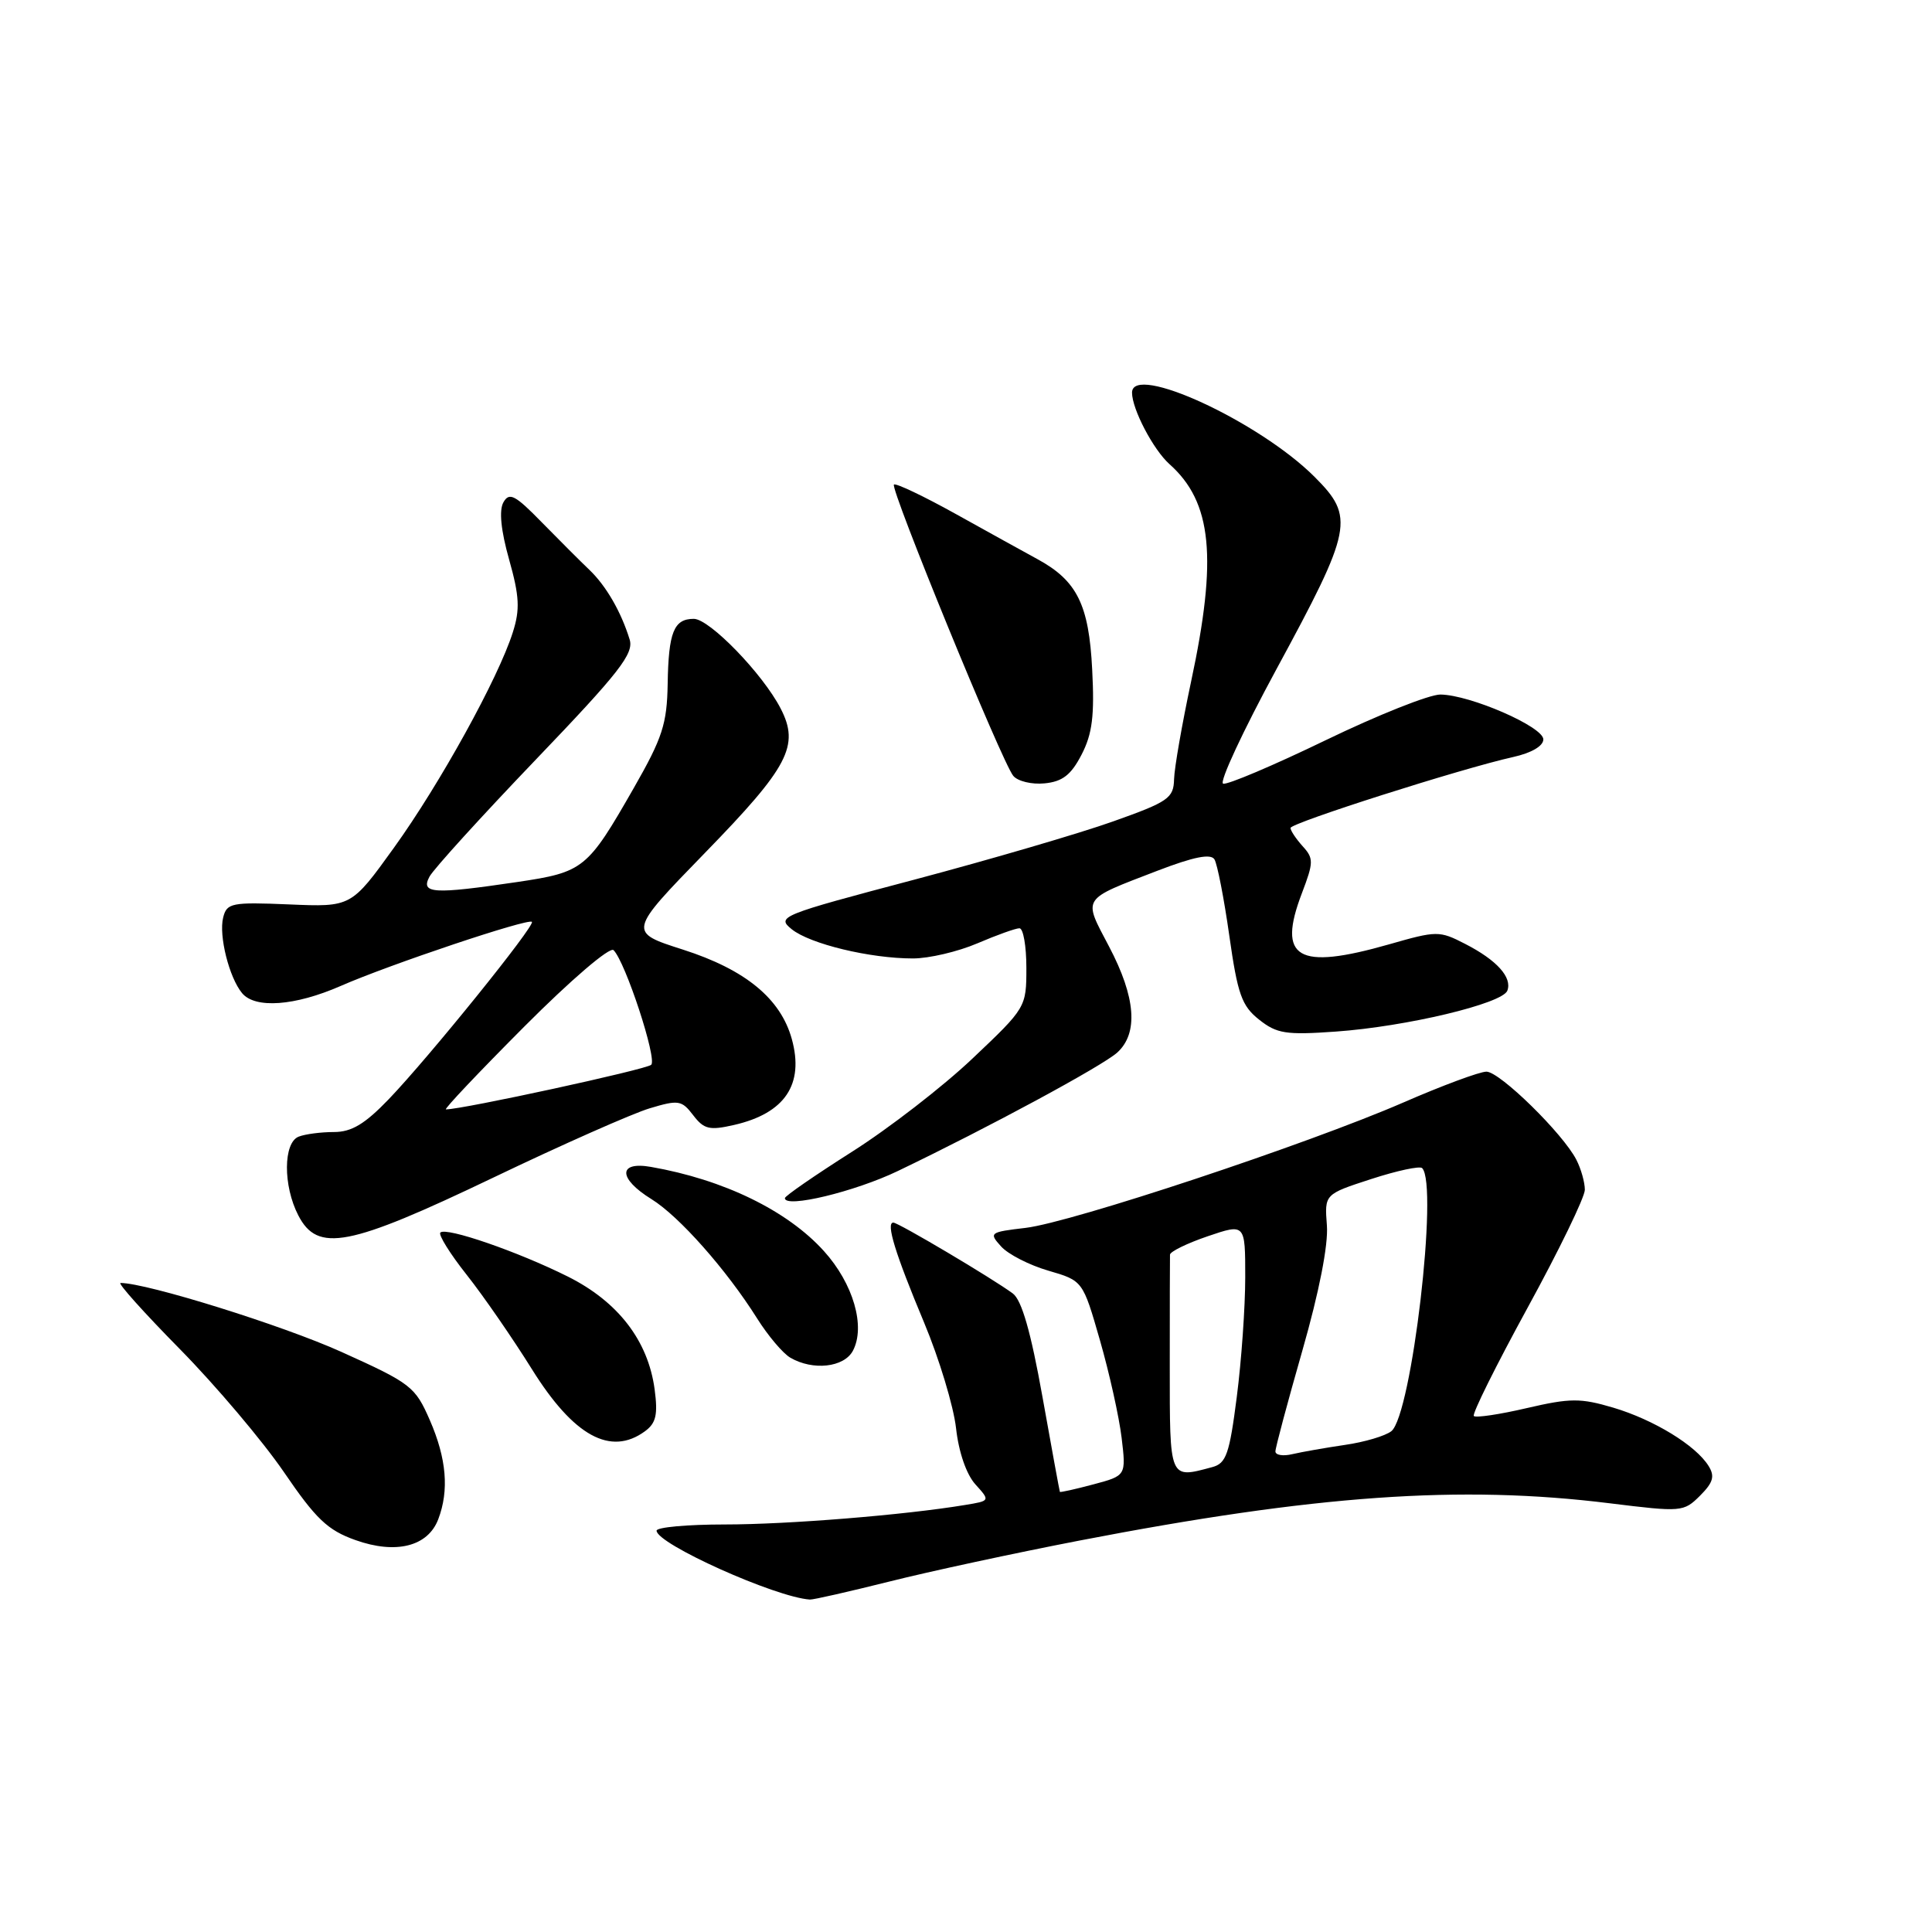 <?xml version="1.0" encoding="UTF-8" standalone="no"?>
<!DOCTYPE svg PUBLIC "-//W3C//DTD SVG 1.1//EN" "http://www.w3.org/Graphics/SVG/1.1/DTD/svg11.dtd" >
<svg xmlns="http://www.w3.org/2000/svg" xmlns:xlink="http://www.w3.org/1999/xlink" version="1.1" viewBox="0 0 256 256">
 <g >
 <path fill="currentColor"
d=" M 117.82 209.57 C 123.14 208.23 134.47 205.79 143.00 204.14 C 174.28 198.10 193.51 196.74 213.27 199.19 C 222.82 200.37 223.09 200.35 225.26 198.19 C 227.01 196.44 227.25 195.61 226.39 194.24 C 224.70 191.52 219.14 188.12 213.76 186.52 C 209.43 185.24 208.08 185.24 202.31 186.58 C 198.71 187.42 195.55 187.89 195.29 187.63 C 195.03 187.37 198.24 180.92 202.41 173.29 C 206.58 165.67 210.00 158.63 210.00 157.65 C 210.00 156.67 209.50 154.89 208.88 153.68 C 207.11 150.21 198.73 142.00 196.96 142.00 C 196.07 142.00 191.10 143.84 185.92 146.10 C 173.21 151.62 142.03 161.97 135.90 162.70 C 131.13 163.26 131.01 163.35 132.65 165.16 C 133.58 166.20 136.40 167.64 138.91 168.37 C 143.48 169.70 143.48 169.70 145.75 177.60 C 147.00 181.95 148.29 187.76 148.62 190.51 C 149.22 195.53 149.22 195.53 144.87 196.69 C 142.48 197.33 140.48 197.77 140.44 197.68 C 140.39 197.58 139.35 191.91 138.13 185.08 C 136.59 176.46 135.38 172.26 134.20 171.39 C 131.51 169.40 119.04 162.00 118.37 162.00 C 117.36 162.00 118.61 166.08 122.44 175.23 C 124.45 180.03 126.35 186.33 126.68 189.23 C 127.03 192.41 128.05 195.36 129.24 196.68 C 131.22 198.87 131.22 198.87 127.86 199.42 C 119.86 200.75 104.39 202.00 96.04 202.00 C 91.07 202.00 87.00 202.37 87.00 202.82 C 87.00 204.57 102.74 211.65 107.32 211.95 C 107.77 211.98 112.49 210.90 117.82 209.57 Z  M 58.07 201.31 C 59.53 197.48 59.17 193.27 56.96 188.19 C 55.01 183.72 54.47 183.30 45.23 179.13 C 37.40 175.60 19.45 170.00 15.97 170.00 C 15.55 170.00 19.09 173.95 23.85 178.78 C 28.61 183.62 34.79 190.93 37.60 195.03 C 41.86 201.28 43.41 202.76 47.10 204.07 C 52.46 205.98 56.70 204.92 58.07 201.31 Z  M 85.46 189.65 C 86.93 188.57 87.19 187.46 86.74 184.08 C 85.87 177.64 81.90 172.48 75.24 169.15 C 68.61 165.84 59.11 162.56 58.35 163.32 C 58.06 163.60 59.63 166.13 61.84 168.92 C 64.05 171.71 67.94 177.35 70.49 181.44 C 76.01 190.29 80.91 192.98 85.46 189.65 Z  M 113.01 178.99 C 114.72 175.78 113.07 170.08 109.17 165.77 C 104.33 160.41 95.89 156.30 86.25 154.62 C 81.87 153.85 81.90 156.16 86.32 158.89 C 89.98 161.15 96.24 168.22 100.31 174.68 C 101.76 176.99 103.74 179.33 104.72 179.90 C 107.72 181.65 111.83 181.19 113.01 178.99 Z  M 65.34 156.05 C 74.48 151.67 83.81 147.54 86.08 146.86 C 89.90 145.71 90.33 145.78 91.85 147.77 C 93.28 149.64 94.01 149.81 97.28 149.06 C 104.00 147.52 106.58 143.69 104.92 137.68 C 103.44 132.32 98.77 128.48 90.50 125.83 C 83.21 123.50 83.21 123.50 93.43 112.99 C 104.51 101.61 105.98 98.80 103.44 93.88 C 101.06 89.27 94.01 82.00 91.93 82.00 C 89.29 82.00 88.58 83.76 88.47 90.62 C 88.38 95.92 87.78 97.77 84.00 104.38 C 77.83 115.17 77.35 115.56 68.55 116.87 C 57.40 118.52 55.70 118.42 56.91 116.16 C 57.45 115.15 63.80 108.17 71.01 100.64 C 82.08 89.09 84.01 86.61 83.43 84.73 C 82.30 81.06 80.31 77.62 78.09 75.50 C 76.93 74.40 74.11 71.57 71.80 69.22 C 68.24 65.57 67.48 65.18 66.70 66.57 C 66.11 67.63 66.37 70.27 67.46 74.14 C 68.83 79.01 68.92 80.75 67.95 83.79 C 66.04 89.83 58.31 103.84 52.22 112.30 C 46.54 120.19 46.54 120.19 38.32 119.84 C 30.67 119.52 30.05 119.65 29.57 121.58 C 28.97 123.97 30.36 129.53 32.08 131.60 C 33.81 133.68 39.07 133.30 45.13 130.65 C 51.60 127.81 69.98 121.65 70.48 122.15 C 70.95 122.62 56.88 140.05 51.52 145.64 C 48.35 148.94 46.59 150.00 44.25 150.00 C 42.55 150.00 40.45 150.27 39.58 150.61 C 37.53 151.40 37.49 157.12 39.53 161.05 C 42.09 166.01 46.19 165.22 65.34 156.05 Z  M 119.00 155.15 C 131.10 149.34 146.06 141.25 148.04 139.47 C 150.86 136.91 150.50 132.15 146.96 125.43 C 143.49 118.82 143.18 119.30 153.36 115.38 C 158.18 113.53 160.43 113.08 160.92 113.87 C 161.30 114.49 162.19 119.05 162.89 123.99 C 163.99 131.74 164.53 133.28 166.83 135.10 C 169.18 136.97 170.39 137.16 177.00 136.69 C 186.33 136.03 199.07 132.99 199.73 131.27 C 200.40 129.51 198.34 127.22 194.12 125.06 C 190.72 123.31 190.38 123.32 184.06 125.13 C 171.90 128.60 169.20 127.01 172.51 118.35 C 174.07 114.25 174.08 113.74 172.60 112.12 C 171.72 111.14 171.00 110.06 171.00 109.71 C 171.00 109.05 193.69 101.82 200.50 100.31 C 202.93 99.77 204.50 98.85 204.50 97.97 C 204.50 96.30 194.82 92.08 190.87 92.03 C 189.42 92.01 182.57 94.74 175.64 98.09 C 168.71 101.44 162.60 104.03 162.07 103.84 C 161.53 103.65 164.71 96.84 169.12 88.70 C 179.24 70.04 179.53 68.53 174.19 63.19 C 166.85 55.85 150.00 48.08 150.00 52.03 C 150.00 54.21 152.82 59.59 154.96 61.50 C 160.61 66.53 161.34 73.91 157.82 90.34 C 156.63 95.93 155.61 101.74 155.57 103.25 C 155.51 105.76 154.82 106.24 147.50 108.84 C 143.10 110.41 131.24 113.88 121.15 116.56 C 103.38 121.26 102.86 121.47 104.91 123.13 C 107.33 125.08 115.27 127.00 120.97 127.00 C 123.09 127.00 126.93 126.10 129.50 125.00 C 132.07 123.90 134.58 123.00 135.08 123.00 C 135.59 123.00 136.00 125.36 136.00 128.25 C 136.00 133.46 135.95 133.55 128.87 140.25 C 124.95 143.97 117.75 149.54 112.87 152.63 C 107.99 155.73 104.00 158.48 104.00 158.76 C 104.00 160.14 113.27 157.91 119.00 155.15 Z  M 143.31 100.00 C 144.74 97.24 145.04 94.84 144.72 88.71 C 144.29 80.12 142.71 76.94 137.47 74.09 C 135.84 73.20 130.98 70.52 126.69 68.13 C 122.39 65.74 118.69 63.98 118.45 64.21 C 117.93 64.74 132.78 101.02 134.26 102.80 C 134.85 103.52 136.72 103.97 138.41 103.80 C 140.78 103.57 141.92 102.69 143.31 100.00 Z  M 155.00 181.00 C 155.00 173.30 155.01 166.66 155.03 166.25 C 155.05 165.84 157.30 164.74 160.03 163.81 C 165.00 162.12 165.00 162.12 165.00 169.24 C 165.00 173.16 164.50 180.29 163.88 185.10 C 162.91 192.67 162.48 193.91 160.63 194.40 C 154.90 195.94 155.00 196.17 155.00 181.00 Z  M 169.00 192.32 C 169.00 191.82 170.61 185.81 172.57 178.96 C 174.80 171.17 176.02 164.95 175.82 162.37 C 175.50 158.24 175.50 158.24 181.69 156.23 C 185.10 155.12 188.14 154.47 188.44 154.78 C 190.63 156.96 187.05 187.51 184.36 189.64 C 183.56 190.27 180.79 191.09 178.20 191.46 C 175.62 191.84 172.49 192.39 171.25 192.68 C 170.01 192.98 169.00 192.81 169.00 192.32 Z  M 69.48 136.02 C 75.64 129.84 80.81 125.41 81.30 125.90 C 82.88 127.48 87.09 140.31 86.29 141.09 C 85.66 141.71 61.30 147.00 59.09 147.00 C 58.78 147.00 63.46 142.06 69.48 136.02 Z "/>
</g>
</svg>